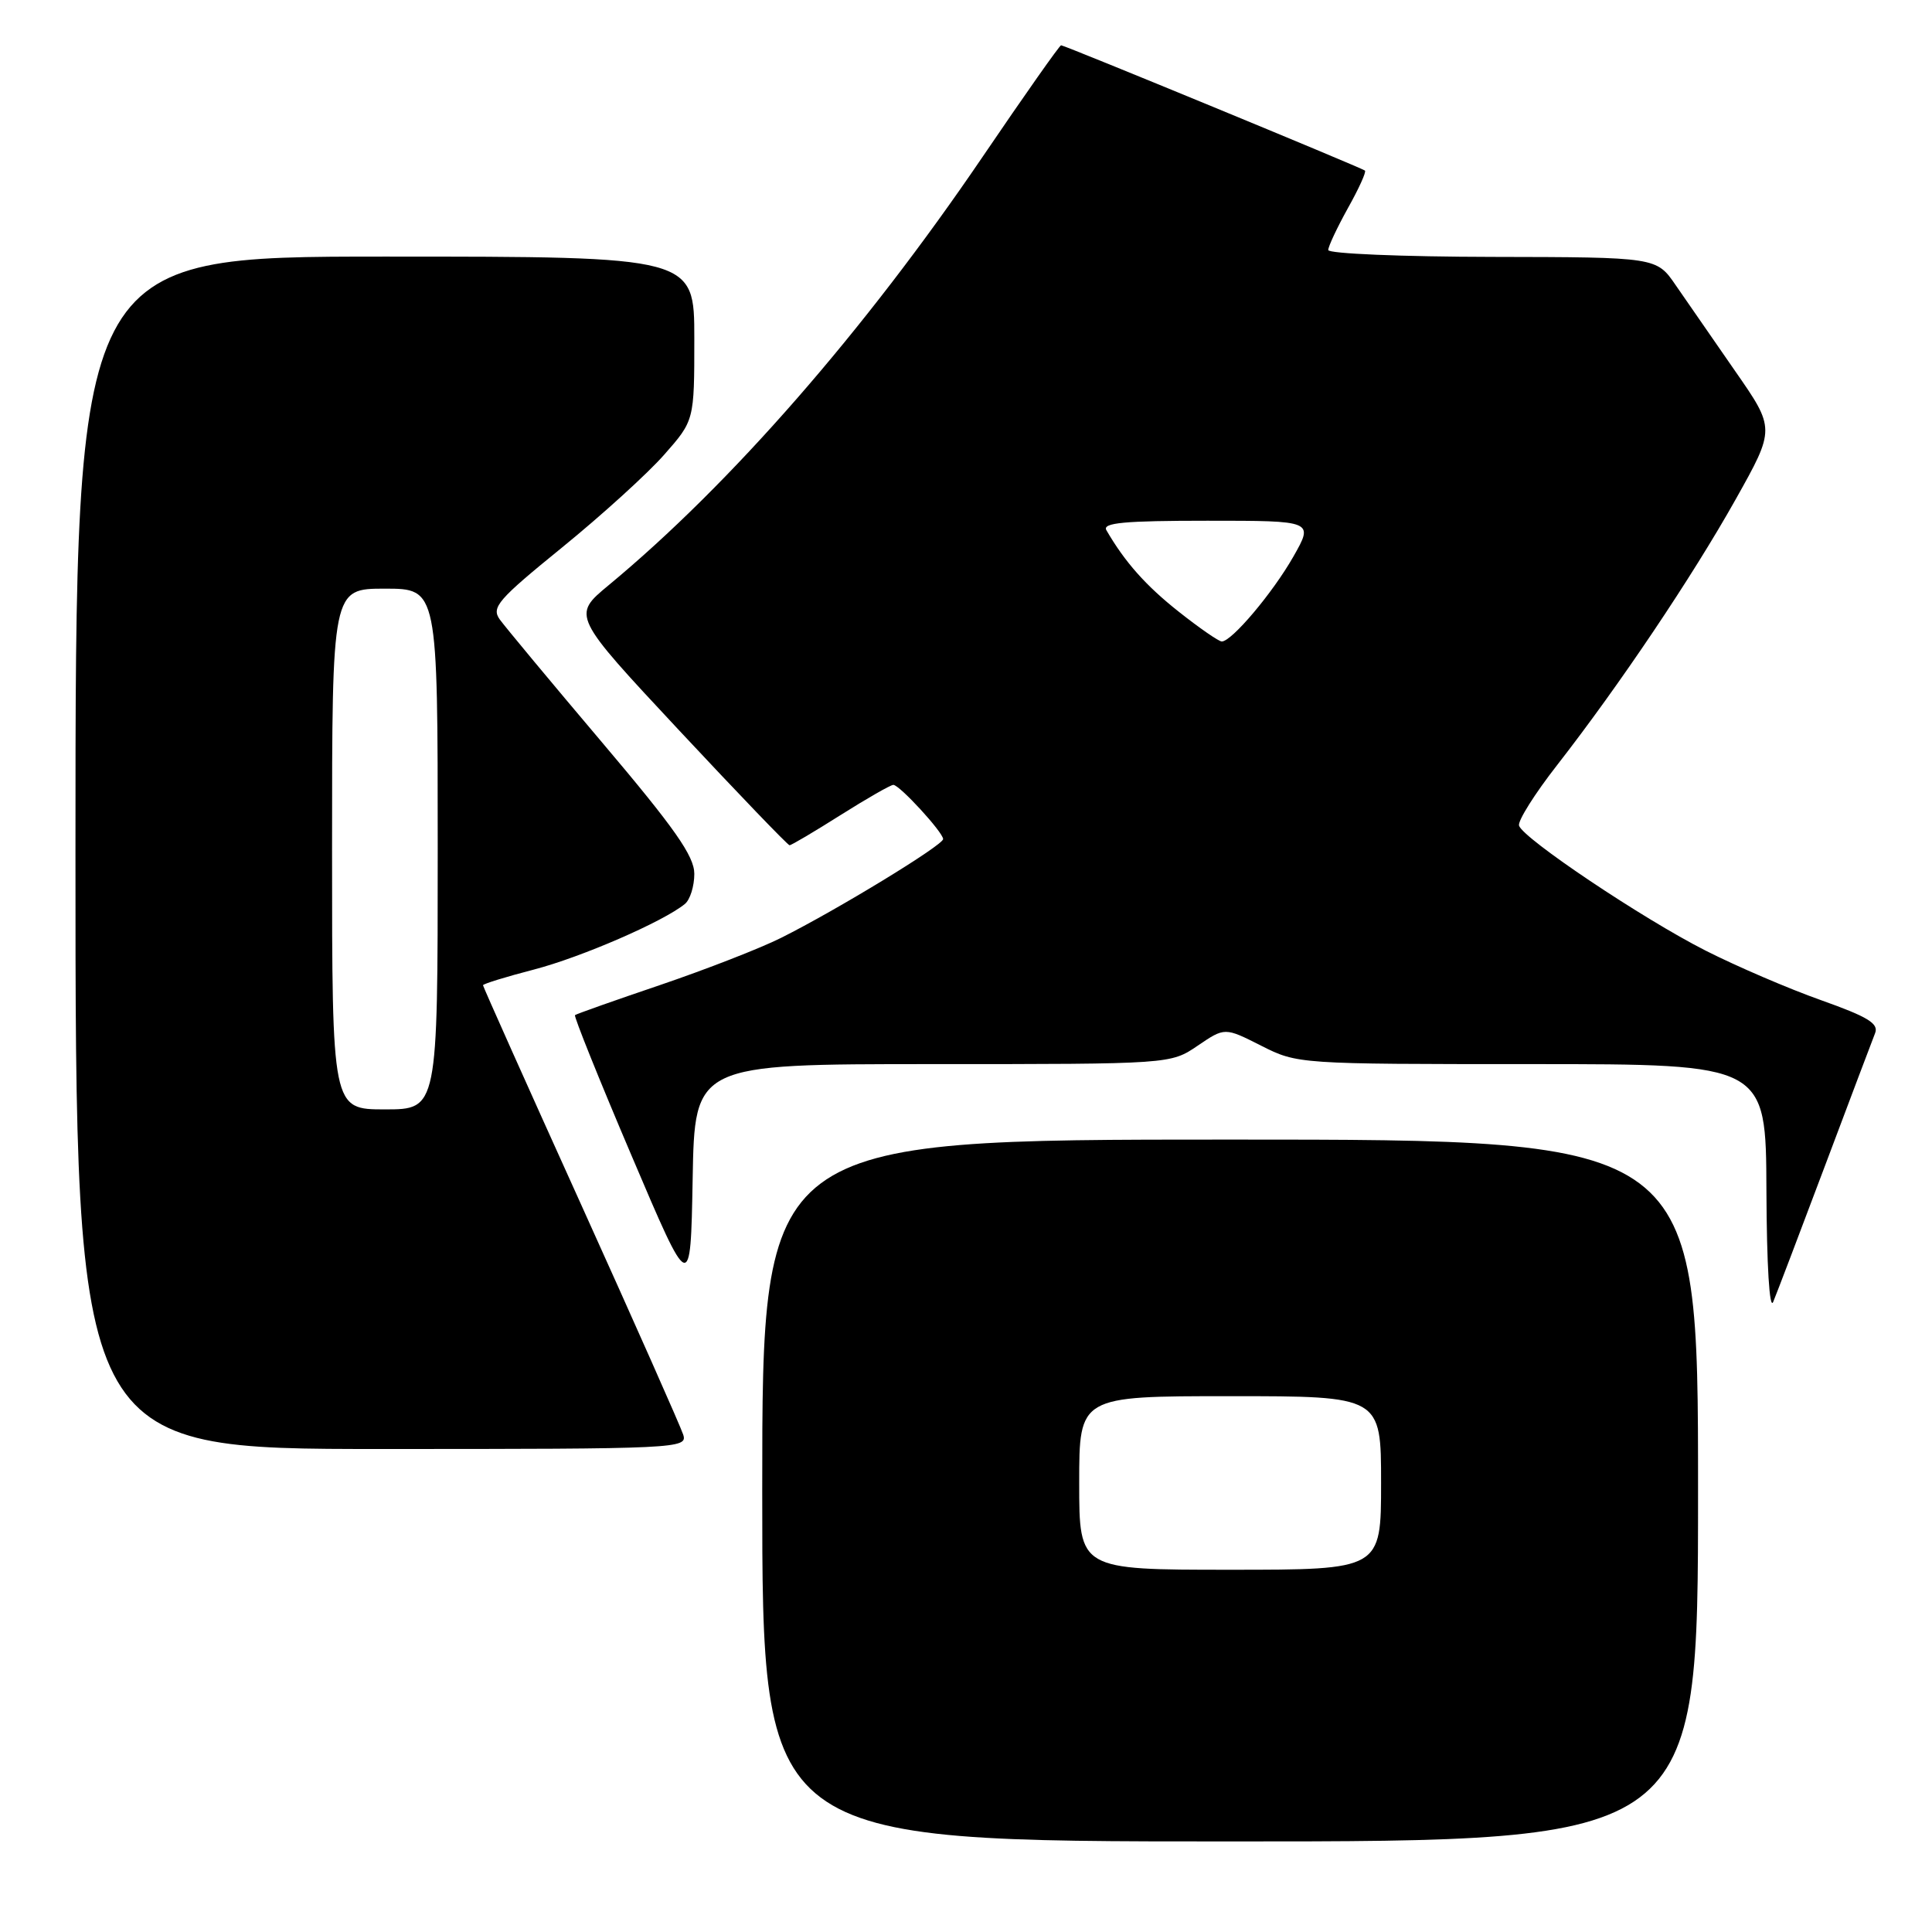 <?xml version="1.0" encoding="UTF-8" standalone="no"?>
<!DOCTYPE svg PUBLIC "-//W3C//DTD SVG 1.1//EN" "http://www.w3.org/Graphics/SVG/1.1/DTD/svg11.dtd" >
<svg xmlns="http://www.w3.org/2000/svg" xmlns:xlink="http://www.w3.org/1999/xlink" version="1.1" viewBox="0 0 256 256">
 <g >
 <path fill="currentColor"
d=" M 225.00 197.50 C 225.00 151.00 225.00 151.00 163.00 151.00 C 101.00 151.00 101.00 151.00 101.00 197.50 C 101.00 244.00 101.00 244.00 163.00 244.00 C 225.00 244.00 225.00 244.00 225.00 197.50 Z  M 90.53 190.10 C 90.20 189.06 84.10 175.31 76.97 159.54 C 69.83 143.77 64.00 130.72 64.00 130.55 C 64.00 130.37 67.04 129.43 70.75 128.47 C 77.04 126.83 87.89 122.12 90.75 119.78 C 91.44 119.22 92.00 117.42 92.00 115.79 C 92.00 113.44 89.42 109.76 79.75 98.34 C 73.01 90.38 66.93 83.06 66.22 82.08 C 65.08 80.48 65.97 79.46 74.47 72.55 C 79.71 68.29 85.80 62.76 88.00 60.26 C 92.00 55.72 92.00 55.72 92.00 44.86 C 92.00 34.00 92.00 34.00 51.00 34.00 C 10.00 34.00 10.00 34.00 10.00 113.00 C 10.00 192.00 10.00 192.00 50.57 192.00 C 89.93 192.00 91.12 191.94 90.53 190.10 Z  M 241.81 154.50 C 245.12 145.70 248.11 137.78 248.46 136.90 C 248.97 135.62 247.49 134.73 241.30 132.53 C 237.01 131.01 230.12 128.05 226.00 125.96 C 217.67 121.74 201.81 111.11 201.28 109.40 C 201.09 108.79 203.35 105.19 206.31 101.40 C 214.59 90.77 224.21 76.46 229.99 66.16 C 235.23 56.81 235.23 56.81 229.91 49.16 C 226.98 44.94 223.44 39.83 222.04 37.79 C 219.50 34.08 219.50 34.08 197.75 34.04 C 185.79 34.02 176.00 33.61 176.00 33.13 C 176.00 32.65 177.18 30.15 178.61 27.57 C 180.05 25.00 181.07 22.76 180.86 22.60 C 180.37 22.21 141.07 6.00 140.60 6.00 C 140.40 6.00 135.73 12.64 130.22 20.75 C 114.54 43.84 96.79 64.18 80.64 77.55 C 75.79 81.57 75.79 81.57 89.99 96.78 C 97.81 105.15 104.39 112.00 104.62 112.00 C 104.86 112.00 107.90 110.20 111.38 108.00 C 114.87 105.80 118.01 104.00 118.37 104.00 C 119.19 104.00 124.93 110.25 124.97 111.18 C 125.00 111.97 110.89 120.58 103.50 124.27 C 100.75 125.65 93.55 128.45 87.50 130.51 C 81.45 132.56 76.36 134.36 76.19 134.51 C 76.02 134.66 79.39 143.05 83.69 153.14 C 91.50 171.50 91.50 171.50 91.78 156.25 C 92.05 141.00 92.05 141.00 123.58 141.00 C 155.11 141.00 155.11 141.00 158.70 138.56 C 162.29 136.12 162.29 136.12 167.11 138.56 C 171.92 140.99 172.04 141.00 202.97 141.00 C 234.00 141.00 234.00 141.00 234.06 157.75 C 234.10 167.69 234.47 173.69 234.96 172.50 C 235.42 171.40 238.50 163.30 241.81 154.50 Z  M 143.00 196.50 C 143.00 185.00 143.00 185.00 163.00 185.00 C 183.00 185.00 183.00 185.00 183.00 196.50 C 183.00 208.00 183.00 208.00 163.00 208.00 C 143.00 208.00 143.00 208.00 143.00 196.50 Z  M 44.00 112.50 C 44.00 78.00 44.00 78.00 51.00 78.00 C 58.00 78.00 58.00 78.00 58.00 112.50 C 58.00 147.00 58.00 147.00 51.00 147.00 C 44.00 147.00 44.00 147.00 44.00 112.50 Z  M 156.21 81.07 C 151.83 77.61 149.05 74.48 146.60 70.25 C 146.04 69.27 148.98 69.00 159.98 69.00 C 174.08 69.00 174.08 69.00 171.38 73.75 C 168.65 78.55 163.21 85.00 161.89 85.00 C 161.50 85.00 158.94 83.23 156.21 81.07 Z "/>
</g>
</svg>